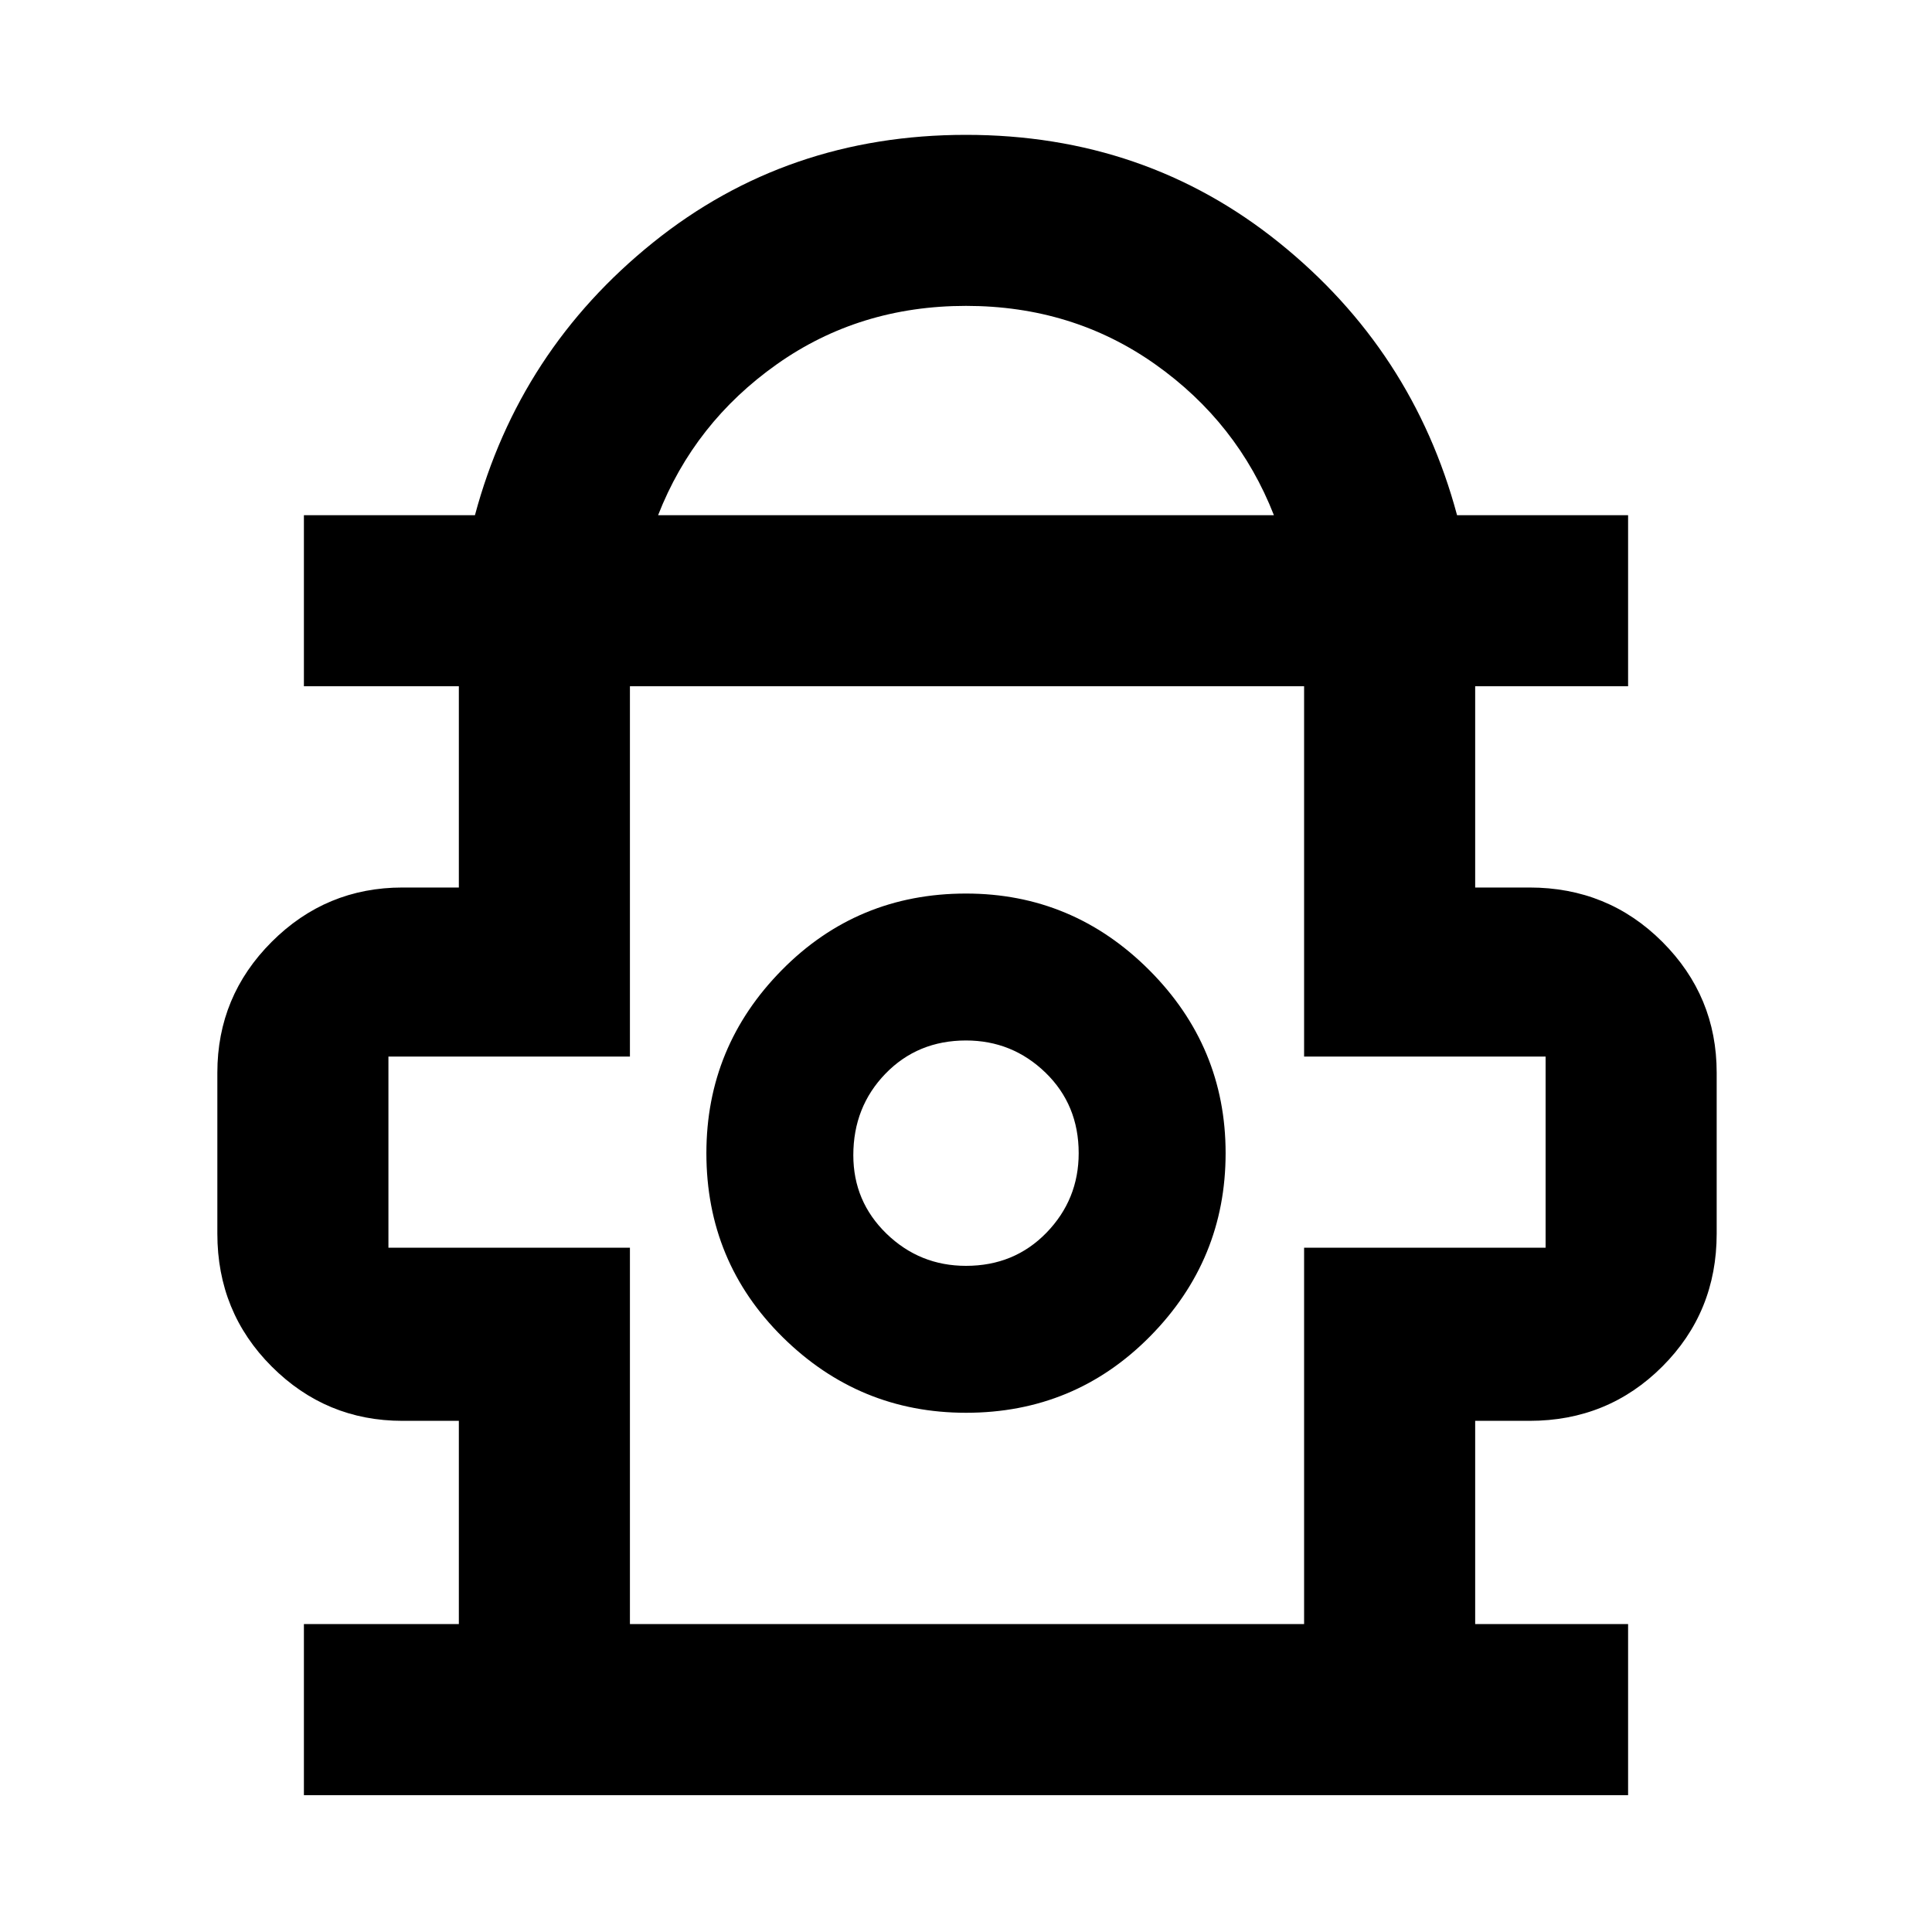 <svg xmlns="http://www.w3.org/2000/svg" height="40" width="40"><path d="M6.292 37.167v-3.542H9.5v-4.208H8.333q-1.583 0-2.708-1.125Q4.5 27.167 4.5 25.542v-3.334q0-1.583 1.125-2.708 1.125-1.125 2.708-1.125H9.5v-4.167H6.292v-3.541h3.541q.917-3.417 3.688-5.646T20 2.792q3.708 0 6.479 2.229t3.688 5.646h3.541v3.541h-3.166v4.167h1.125q1.625 0 2.75 1.125t1.125 2.708v3.334q0 1.625-1.125 2.75t-2.75 1.125h-1.125v4.208h3.166v3.542Zm7.333-26.5h12.75q-.75-1.917-2.458-3.125Q22.208 6.333 20 6.333q-2.208 0-3.917 1.209-1.708 1.208-2.458 3.125Zm-.583 22.958H27v-7.792h5v-3.958h-5v-7.667H13.042v7.667h-5v3.958h5ZM20 29.25q2.25 0 3.812-1.583 1.563-1.584 1.563-3.792 0-2.208-1.583-3.792Q22.208 18.5 20 18.5q-2.25 0-3.812 1.583-1.563 1.584-1.563 3.792 0 2.25 1.583 3.813Q17.792 29.25 20 29.25Zm0-3.042q-.958 0-1.646-.666-.687-.667-.687-1.625 0-1 .666-1.688.667-.687 1.667-.687.958 0 1.646.666.687.667.687 1.667 0 .958-.666 1.646-.667.687-1.667.687Zm0-2.291Zm0-9.709Z"/></svg>